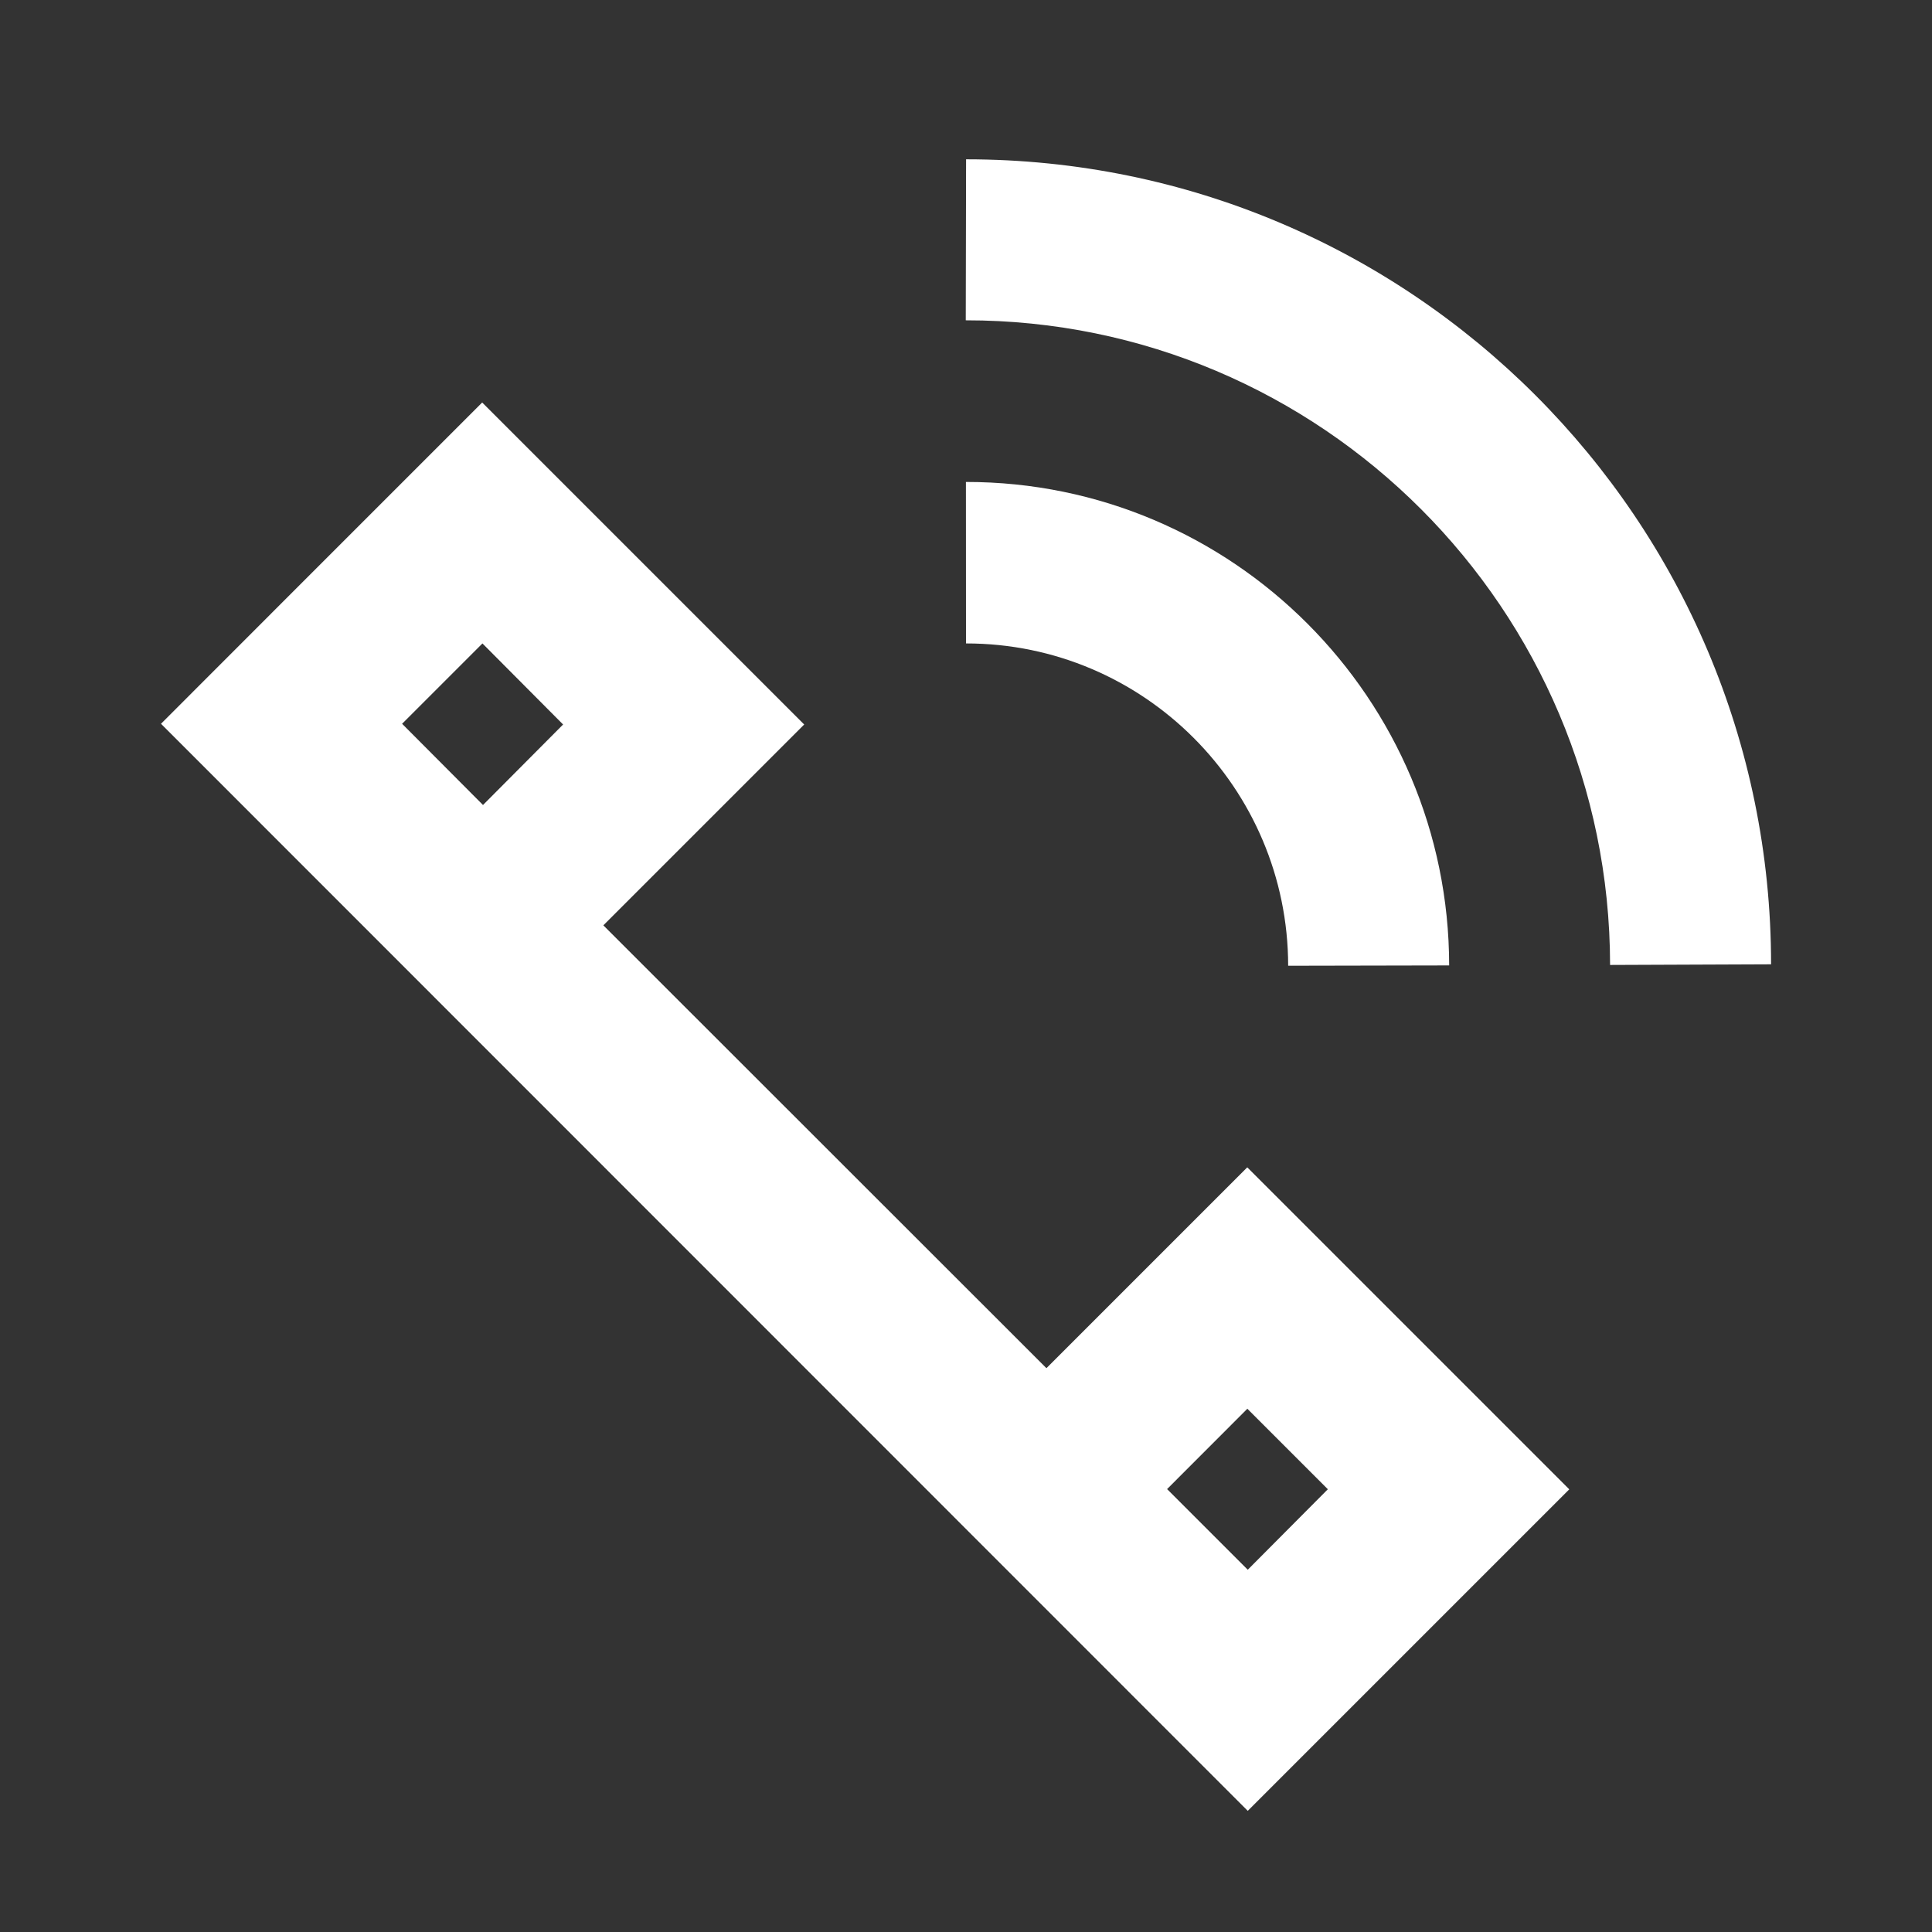 <svg width="24" height="24" viewBox="0 0 24 24" fill="none" xmlns="http://www.w3.org/2000/svg">
<rect x="0" y="0" width="24" height="24" fill="#333333" stroke="none"/>
<path d="M11.999 5.987C15.312 5.985 17.999 8.681 18.002 11.993L16.002 11.997C16 9.789 14.208 7.992 12 7.993L11.999 5.987Z" fill="white"/>
<path d="M12.001 1.979C17.524 1.979 22.001 6.456 22.001 11.979L20.001 11.987C19.997 7.57 16.414 3.977 11.997 3.979L12.001 1.979Z" fill="white"/>
<path fill-rule="evenodd" clip-rule="evenodd" d="M2 8.991L3.495 7.495L5.99 5L9.99 9L7.495 11.495L12.999 16.996L15.494 14.501L19.494 18.501L16.999 20.996L15.5 22.495L2 8.991ZM6.995 9L6 10L4.995 8.991L5.993 7.993L6.995 9ZM16.495 18.5L15.5 19.5L14.498 18.498L15.495 17.5L16.495 18.5Z" fill="white"/>
</svg>
